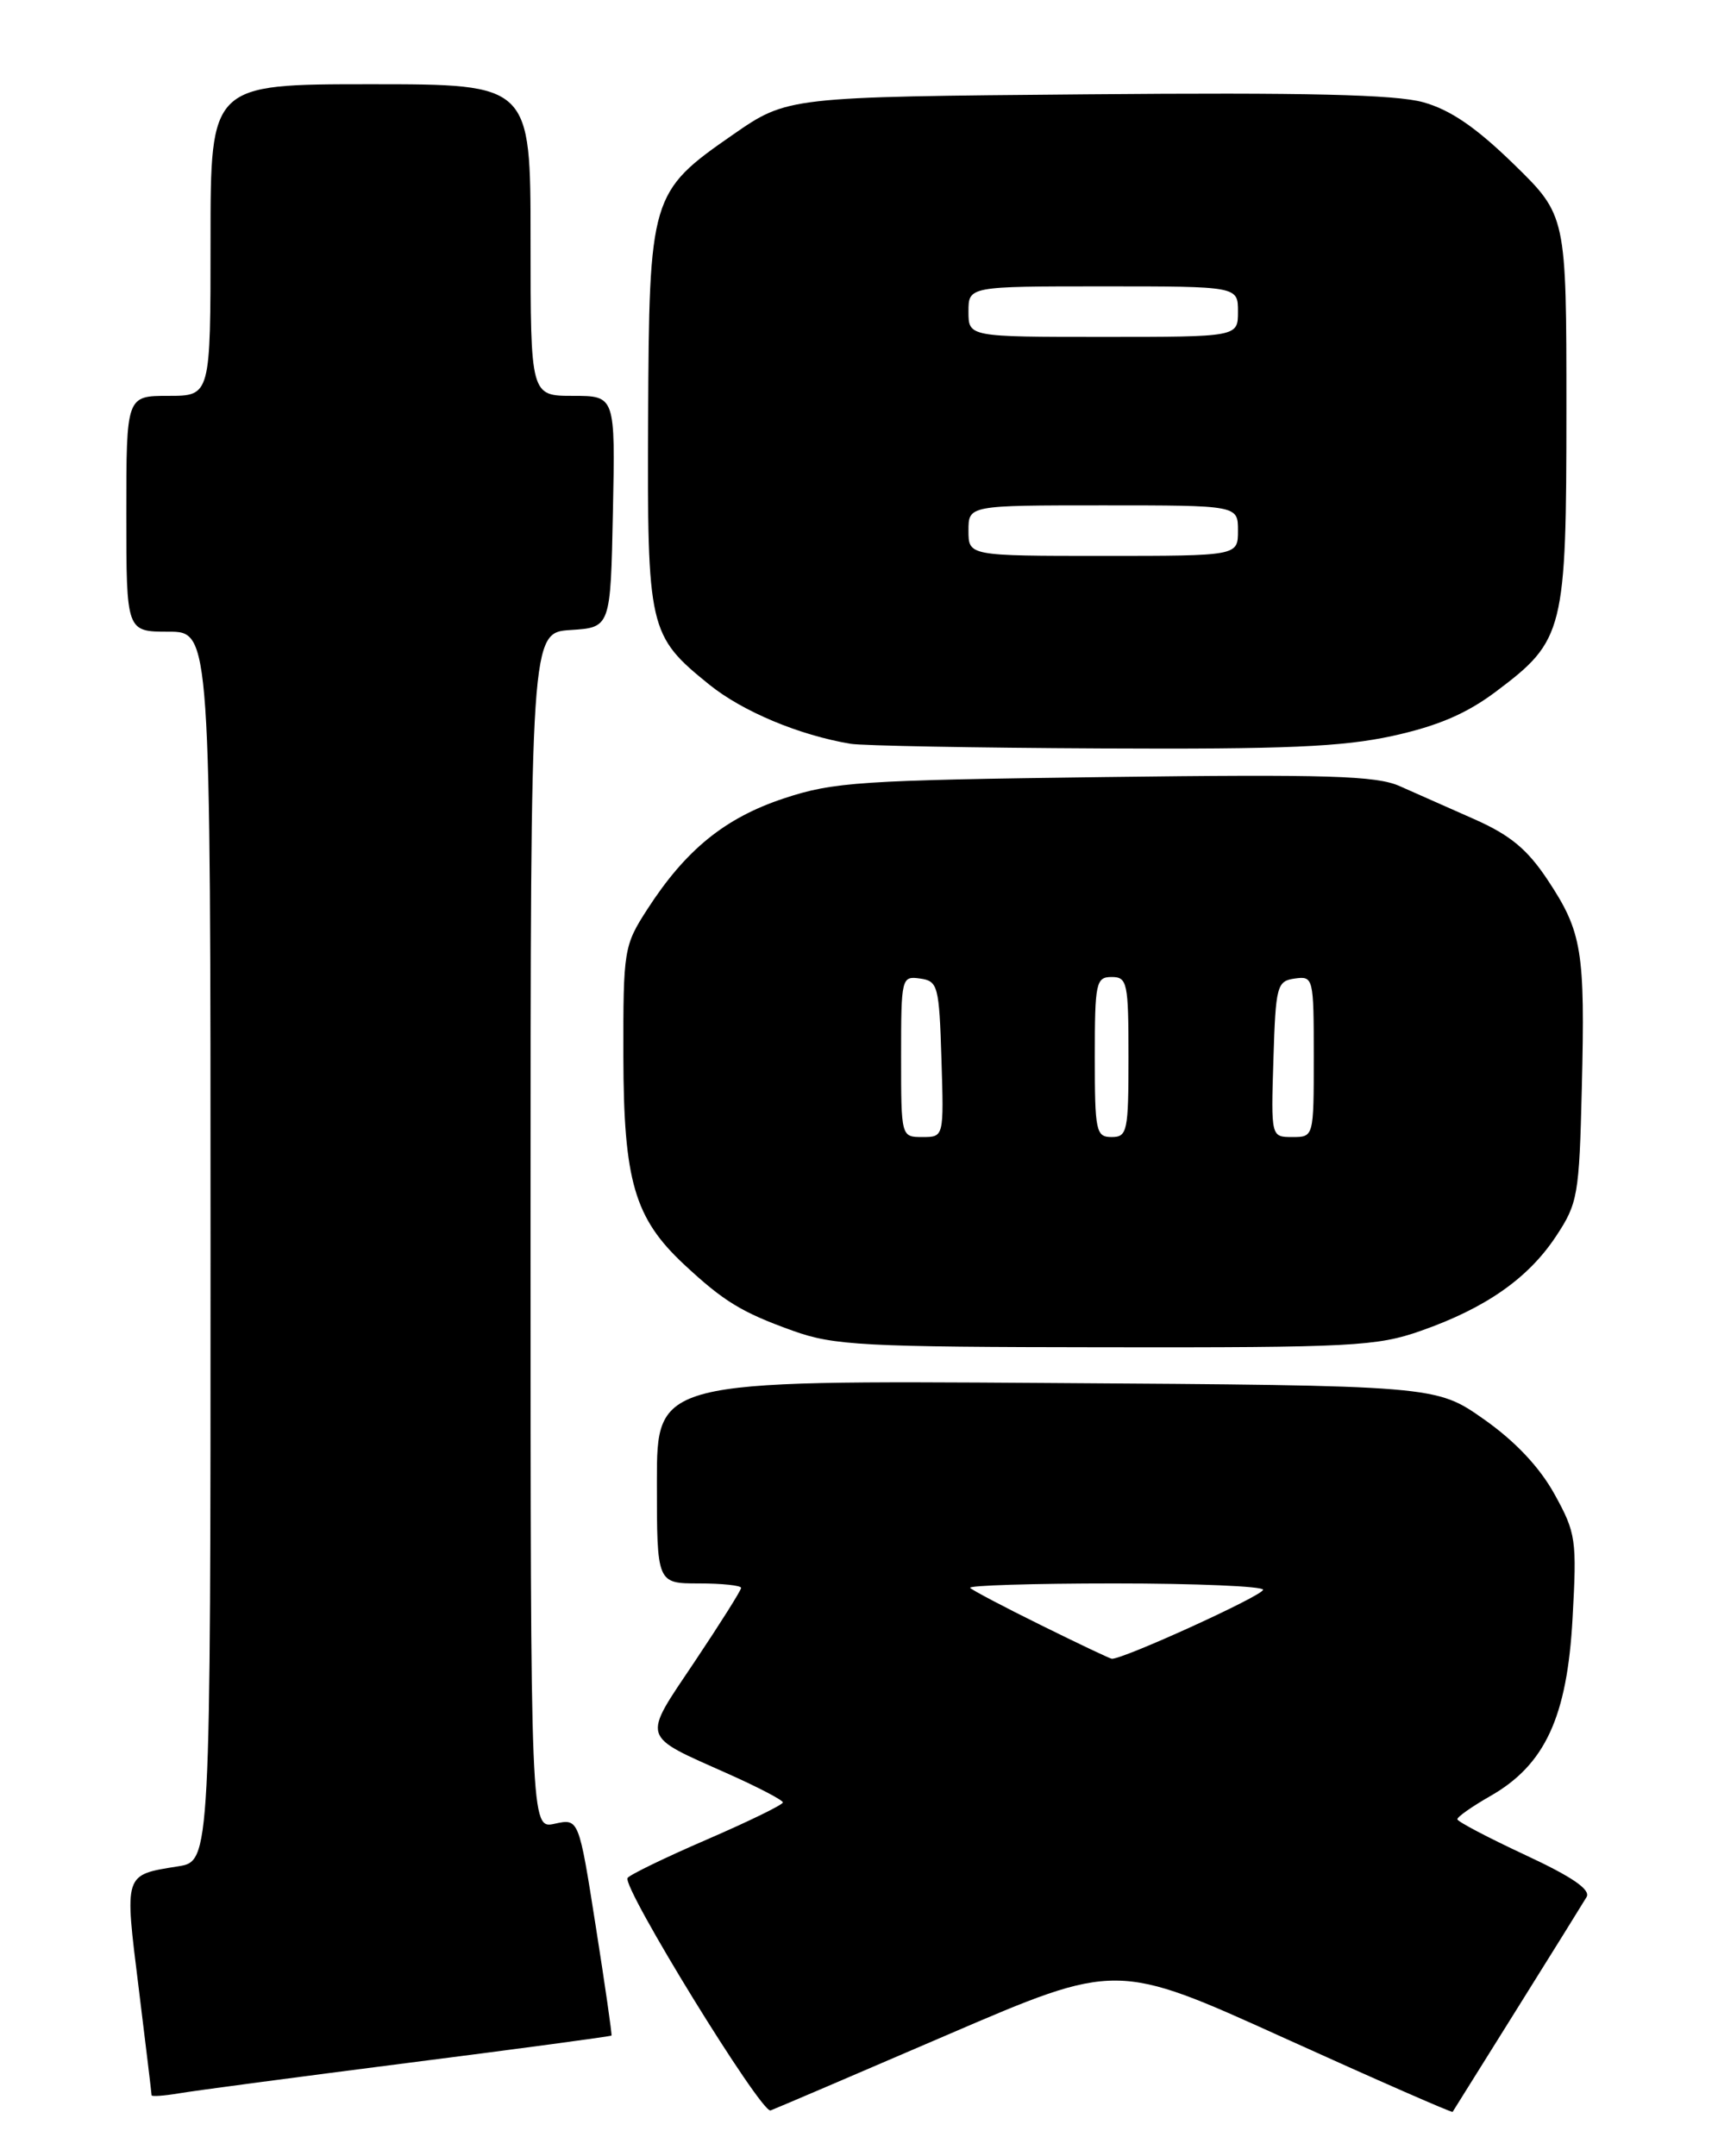 <?xml version="1.0" encoding="UTF-8" standalone="no"?>
<!DOCTYPE svg PUBLIC "-//W3C//DTD SVG 1.1//EN" "http://www.w3.org/Graphics/SVG/1.1/DTD/svg11.dtd" >
<svg xmlns="http://www.w3.org/2000/svg" xmlns:xlink="http://www.w3.org/1999/xlink" version="1.1" viewBox="0 0 204 256">
 <g >
 <path fill="currentColor"
d=" M 112.55 241.57 C 132.59 232.95 132.59 232.95 152.47 241.96 C 163.41 246.92 172.42 250.87 172.49 250.74 C 172.57 250.61 176.01 245.10 180.14 238.50 C 184.27 231.90 187.98 225.93 188.39 225.24 C 188.91 224.36 186.72 222.85 181.11 220.24 C 176.70 218.18 173.07 216.28 173.05 216.00 C 173.03 215.72 174.80 214.48 176.97 213.24 C 183.46 209.54 186.09 203.86 186.73 192.14 C 187.25 182.79 187.14 182.02 184.58 177.39 C 182.80 174.18 179.92 171.12 176.19 168.50 C 170.50 164.50 170.50 164.50 124.25 164.20 C 78.00 163.89 78.00 163.89 78.00 175.95 C 78.00 188.00 78.00 188.00 83.00 188.00 C 85.75 188.00 88.00 188.24 88.00 188.53 C 88.00 188.82 85.52 192.75 82.49 197.28 C 76.21 206.65 75.99 205.93 86.47 210.61 C 90.03 212.20 92.95 213.72 92.96 214.00 C 92.96 214.28 88.91 216.25 83.95 218.40 C 78.99 220.54 74.75 222.60 74.52 222.97 C 73.84 224.06 90.40 250.97 91.50 250.57 C 92.05 250.37 101.52 246.32 112.55 241.57 Z  M 48.49 244.92 C 61.68 243.24 72.53 241.78 72.61 241.68 C 72.69 241.58 71.85 235.74 70.74 228.70 C 68.73 215.90 68.73 215.90 65.87 216.53 C 63.00 217.16 63.00 217.16 63.00 146.13 C 63.00 75.11 63.00 75.11 67.75 74.80 C 72.50 74.50 72.50 74.50 72.78 60.75 C 73.06 47.00 73.06 47.00 68.03 47.00 C 63.00 47.00 63.00 47.00 63.00 28.50 C 63.00 10.00 63.00 10.00 44.00 10.00 C 25.00 10.00 25.00 10.00 25.00 28.50 C 25.00 47.00 25.00 47.00 20.00 47.00 C 15.00 47.00 15.00 47.00 15.00 61.00 C 15.00 75.00 15.00 75.00 20.00 75.00 C 25.00 75.00 25.00 75.00 25.00 147.99 C 25.00 220.98 25.00 220.98 21.14 221.59 C 14.67 222.63 14.77 222.34 16.47 236.05 C 17.31 242.86 18.00 248.59 18.00 248.77 C 18.00 248.94 19.46 248.84 21.25 248.54 C 23.04 248.23 35.29 246.61 48.49 244.92 Z  M 168.71 158.01 C 176.41 155.31 181.45 151.78 184.74 146.82 C 187.36 142.87 187.52 141.95 187.83 129.16 C 188.23 112.88 187.86 110.65 183.79 104.50 C 181.36 100.83 179.33 99.15 175.06 97.26 C 172.00 95.91 168.01 94.14 166.19 93.33 C 163.44 92.10 157.62 91.92 131.19 92.26 C 102.19 92.63 98.96 92.84 93.09 94.79 C 86.08 97.11 81.43 100.89 76.87 107.95 C 74.08 112.27 74.00 112.75 74.02 125.45 C 74.05 140.20 75.34 144.63 81.21 150.11 C 85.93 154.51 88.05 155.81 94.12 157.99 C 99.00 159.75 102.42 159.93 131.27 159.96 C 160.48 160.00 163.51 159.84 168.71 158.01 Z  M 165.38 87.37 C 170.75 86.19 174.17 84.72 177.66 82.09 C 185.73 76.03 186.00 74.97 186.00 48.54 C 186.00 25.59 186.00 25.59 179.75 19.49 C 175.26 15.12 172.23 13.04 169.00 12.14 C 165.68 11.22 155.18 10.97 129.00 11.20 C 93.50 11.50 93.50 11.50 87.00 16.01 C 77.23 22.79 77.08 23.31 76.96 49.69 C 76.85 74.74 77.02 75.46 84.23 81.29 C 88.17 84.47 94.90 87.29 101.00 88.31 C 102.38 88.54 115.75 88.79 130.72 88.86 C 152.60 88.97 159.40 88.68 165.38 87.37 Z  M 123.62 192.96 C 119.28 190.82 115.50 188.83 115.20 188.53 C 114.91 188.24 122.62 188.00 132.33 188.00 C 142.05 188.00 149.99 188.34 149.98 188.75 C 149.97 189.45 133.11 197.12 132.00 196.94 C 131.72 196.89 127.95 195.10 123.62 192.96 Z  M 107.00 125.43 C 107.00 116.08 107.05 115.87 109.25 116.18 C 111.37 116.48 111.52 117.02 111.79 125.75 C 112.08 135.00 112.08 135.00 109.54 135.00 C 107.00 135.00 107.00 135.00 107.00 125.43 Z  M 130.00 125.50 C 130.00 116.67 130.14 116.00 132.00 116.00 C 133.86 116.00 134.00 116.67 134.00 125.50 C 134.00 134.33 133.86 135.00 132.00 135.00 C 130.14 135.00 130.00 134.33 130.00 125.50 Z  M 151.21 125.75 C 151.48 117.02 151.63 116.48 153.75 116.18 C 155.95 115.87 156.00 116.08 156.00 125.43 C 156.00 135.00 156.00 135.00 153.46 135.00 C 150.92 135.00 150.92 135.00 151.21 125.75 Z  M 115.00 63.00 C 115.00 60.00 115.00 60.00 131.00 60.00 C 147.00 60.00 147.00 60.00 147.00 63.00 C 147.00 66.00 147.00 66.00 131.00 66.00 C 115.00 66.00 115.00 66.00 115.00 63.00 Z  M 115.00 37.00 C 115.00 34.00 115.00 34.00 131.00 34.00 C 147.00 34.00 147.00 34.00 147.00 37.00 C 147.00 40.00 147.00 40.00 131.00 40.00 C 115.00 40.00 115.00 40.00 115.00 37.00 Z "/>
</g>
</svg>